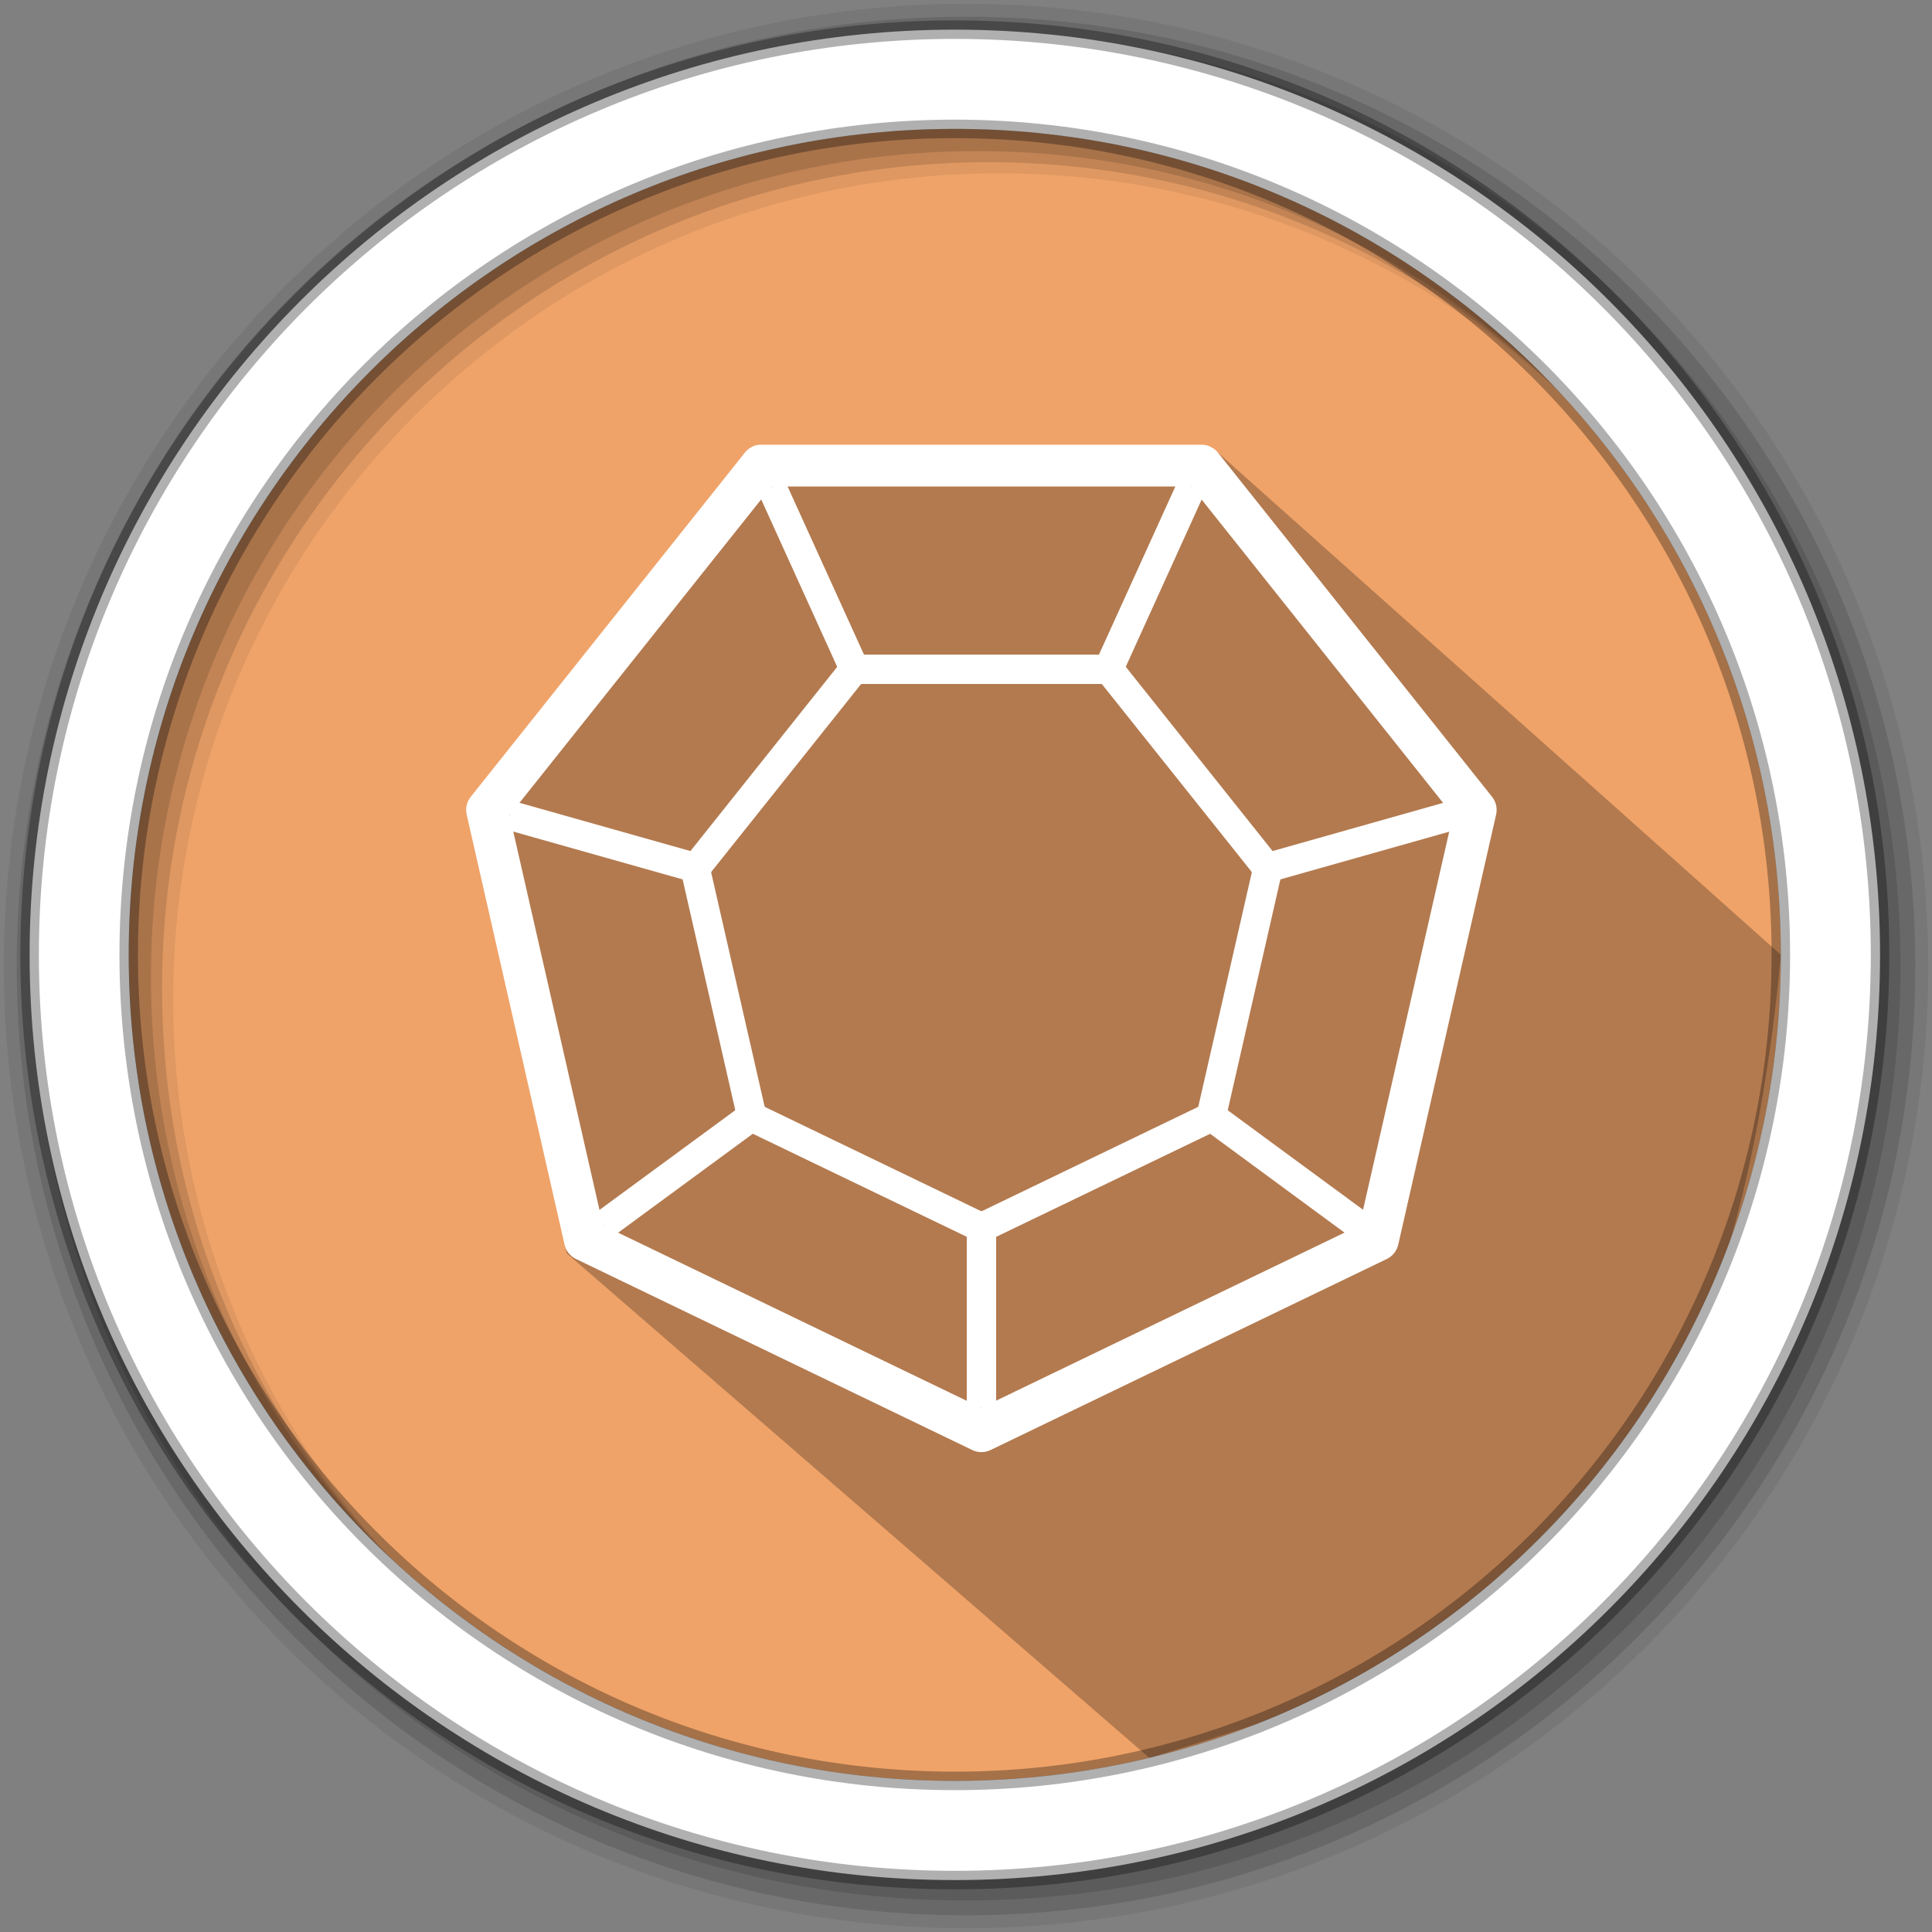 <svg width="512" height="512" version="1.1" viewBox="0 0 512 512" xmlns="http://www.w3.org/2000/svg">
 <rect x="0" y="0" width="512" height="512" fill="#808080" stroke="none"/>
 <g fill-rule="evenodd">
  <path d="m471.95 253.05c0 120.9-98.01 218.9-218.9 218.9-120.9 0-218.9-98.01-218.9-218.9 0-120.9 98.01-218.9 218.9-218.9 120.9 0 218.9 98.01 218.9 218.9" fill="#efa369"/>
  <path d="m256 1c-140.83 0-255 114.17-255 255s114.17 255 255 255 255-114.17 255-255-114.17-255-255-255m8.827 44.931c120.9 0 218.9 98 218.9 218.9s-98 218.9-218.9 218.9-218.93-98-218.93-218.9 98.03-218.9 218.93-218.9" fill-opacity=".067"/>
  <g fill-opacity=".129">
   <path d="m256 4.433c-138.94 0-251.57 112.63-251.57 251.57s112.63 251.57 251.57 251.57 251.57-112.63 251.57-251.57-112.63-251.57-251.57-251.57m5.885 38.556c120.9 0 218.9 98 218.9 218.9s-98 218.9-218.9 218.9-218.93-98-218.93-218.9 98.03-218.9 218.93-218.9"/>
   <path d="m256 8.356c-136.77 0-247.64 110.87-247.64 247.64s110.87 247.64 247.64 247.64 247.64-110.87 247.64-247.64-110.87-247.64-247.64-247.64m2.942 31.691c120.9 0 218.9 98 218.9 218.9s-98 218.9-218.9 218.9-218.93-98-218.93-218.9 98.03-218.9 218.93-218.9"/>
  </g>
 </g>
 <path d="m312.19 127.36-81.64-4.727-22.535 4.727-6.797-9.512-30.299 38.035-26.635 38.102-19.325 19.188 25.258 119 154.41 133.71c74.966-23.427 151.5-42.983 167.33-212.84l-150.9-134.62" opacity=".25"/>
 <g fill="#ffffff">
  <path d="m253.04 7.859c-135.42 0-245.19 109.78-245.19 245.19 0 135.42 109.78 245.19 245.19 245.19 135.42 0 245.19-109.78 245.19-245.19 0-135.42-109.78-245.19-245.19-245.19zm0 26.297c120.9 0 218.9 98 218.9 218.9s-98 218.9-218.9 218.9-218.93-98-218.93-218.9 98.03-218.9 218.93-218.9z" fill-rule="evenodd" stroke="#000000" stroke-opacity=".31" stroke-width="4.904"/>
  <g stroke-width="11.125">
   <path d="m201.22 117.85c-1.491 0.145-2.87 0.901-3.805 2.08l-72.691 91.27c-1.046 1.335-1.435 3.082-1.035 4.728l25.921 113.89c0.367 1.658 1.468 3.059 2.993 3.805l105.06 50.652c1.524 0.745 3.315 0.745 4.839 0l105.06-50.652c1.524-0.745 2.626-2.147 2.993-3.805l25.921-113.89c0.389-1.658 0-3.393-1.035-4.728l-72.691-91.27c-1.068-1.324-2.681-2.091-4.372-2.08h-116.58-0.579zm3.226 11.081h111.25l69.353 87.12-24.764 108.69-100.24 48.349-100.24-48.349-24.764-108.69z" solid-color="#000000" style="isolation:auto;mix-blend-mode:normal;white-space:normal" isolation="auto" mix-blend-mode="normal"/>
   <path d="m225.96 173.48c-1.046 0.1-2.002 0.623-2.659 1.446l-42.097 52.833c-0.745 0.923-1.024 2.136-0.756 3.293l15.019 65.849c0.267 1.157 1.057 2.125 2.125 2.637l60.821 29.292c1.068 0.523 2.325 0.523 3.393 0l60.821-29.292c1.079-0.512 1.858-1.48 2.125-2.637l15.019-65.849c0.256-1.157-0.022-2.37-0.756-3.293l-42.097-52.833c-0.745-0.912-1.858-1.446-3.037-1.446h-67.529-0.378zm2.258 7.776h63.769l39.772 49.862-14.207 62.2-57.45 27.701-57.45-27.701-14.207-62.2" solid-color="#000000" style="isolation:auto;mix-blend-mode:normal;white-space:normal" isolation="auto" mix-blend-mode="normal"/>
   <g fill-rule="evenodd">
    <path d="m208.01 127.36-7.087 3.215 23.73 52.277 7.109-3.215z" solid-color="#000000" style="isolation:auto;mix-blend-mode:normal;white-space:normal" isolation="auto" mix-blend-mode="normal"/>
    <path d="m136.13 212.32-2.103 7.498 53.367 15.063 2.103-7.498z" solid-color="#000000" style="isolation:auto;mix-blend-mode:normal;white-space:normal" isolation="auto" mix-blend-mode="normal"/>
    <path d="m200.35 290.18-42.809 31.439 4.606 6.274 42.809-31.439z" solid-color="#000000" style="isolation:auto;mix-blend-mode:normal;white-space:normal" isolation="auto" mix-blend-mode="normal"/>
    <path d="m256.21 320.99v52.087h7.776v-52.087z" solid-color="#000000" style="isolation:auto;mix-blend-mode:normal;white-space:normal" isolation="auto" mix-blend-mode="normal"/>
    <path d="m319.85 290.18-4.606 6.274 42.742 31.439 4.628-6.274z" solid-color="#000000" style="isolation:auto;mix-blend-mode:normal;white-space:normal" isolation="auto" mix-blend-mode="normal"/>
    <path d="m312.19 127.36-23.752 52.277 7.109 3.215 23.73-52.277z" solid-color="#000000" style="isolation:auto;mix-blend-mode:normal;white-space:normal" isolation="auto" mix-blend-mode="normal"/>
    <path d="m384.03 212.32-53.322 15.063 2.103 7.498 53.322-15.063z" solid-color="#000000" style="isolation:auto;mix-blend-mode:normal;white-space:normal" isolation="auto" mix-blend-mode="normal"/>
   </g>
  </g>
 </g>
</svg>
